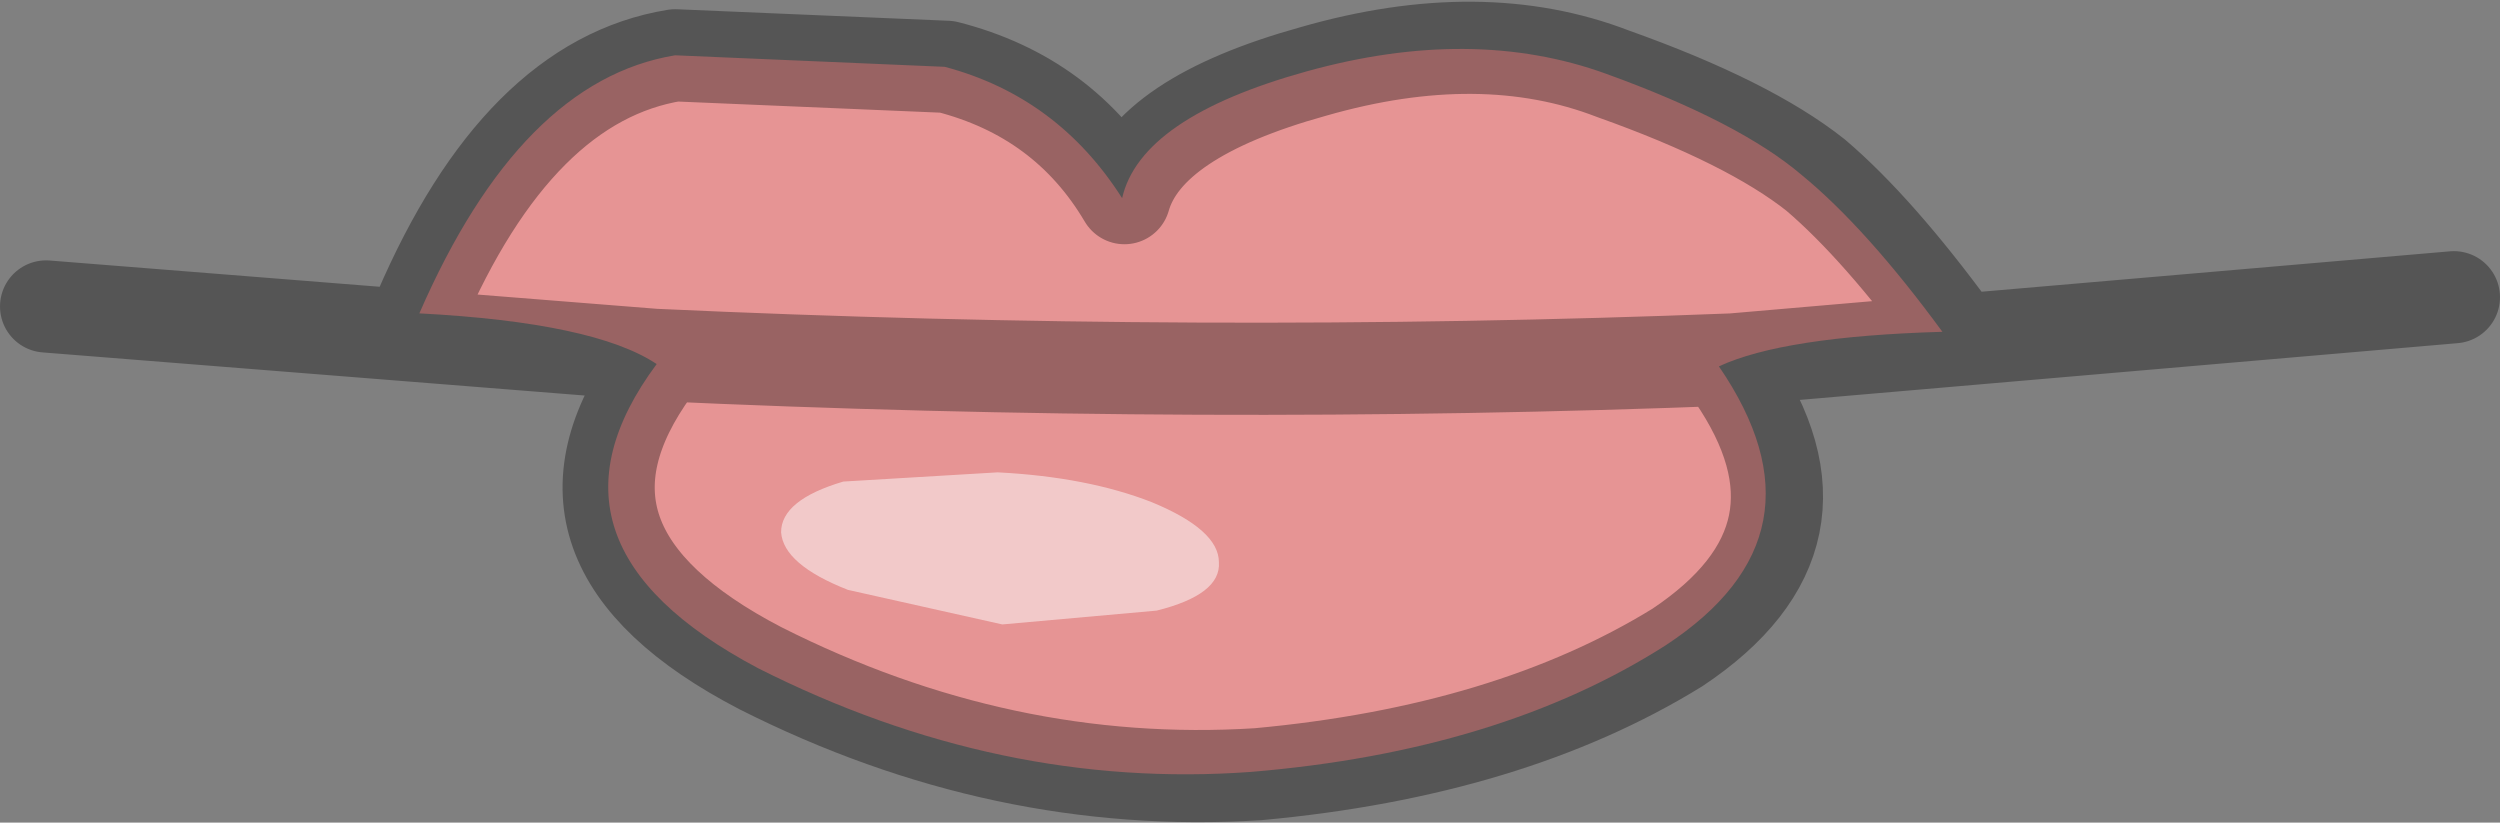 <?xml version="1.0" encoding="UTF-8" standalone="no"?>
<svg xmlns:ffdec="https://www.free-decompiler.com/flash" xmlns:xlink="http://www.w3.org/1999/xlink" ffdec:objectType="shape" height="17.85px" width="54.25px" xmlns="http://www.w3.org/2000/svg">
  <rect width="100%" height="100%" fill="#808080" stroke="none"/>
  <g transform="matrix(1.0, 0.0, 0.0, 1.0, 46.05, 4.05)">
    <path d="M-31.4 -2.85 L-25.55 -2.6 Q-23.1 -1.95 -21.7 0.25 -21.3 -1.5 -17.7 -2.5 -14.1 -3.5 -11.2 -2.45 -8.3 -1.4 -6.95 -0.25 -5.55 0.9 -3.9 3.15 -7.35 3.25 -8.75 3.9 -6.25 7.55 -9.9 9.95 -13.5 12.25 -18.9 12.7 -24.35 13.1 -29.6 10.45 -34.7 7.75 -31.8 3.85 -33.15 2.95 -36.95 2.75 -34.75 -2.3 -31.4 -2.85" fill="#ff9999" fill-opacity="0.8" fill-rule="evenodd" stroke="none"/>
    <path d="M-20.95 9.2 L-24.3 9.5 -27.65 8.75 Q-29.05 8.2 -29.1 7.5 -29.1 6.8 -27.75 6.4 L-24.4 6.2 Q-22.45 6.3 -21.05 6.85 -19.6 7.45 -19.6 8.15 -19.55 8.85 -20.95 9.2" fill="#ffffff" fill-opacity="0.498" fill-rule="evenodd" stroke="none"/>
    <path d="M-3.65 3.15 Q-5.3 0.9 -6.65 -0.25 -8.1 -1.4 -11.05 -2.45 -13.9 -3.55 -17.55 -2.5 -21.15 -1.5 -21.65 0.25 -22.95 -1.95 -25.5 -2.6 L-31.4 -2.85 Q-34.8 -2.3 -36.95 2.7 M7.2 2.4 L-8.45 3.75 Q-19.95 4.2 -31.85 3.65 L-45.05 2.6 M-31.85 3.95 Q-34.65 7.8 -29.55 10.45 -24.3 13.1 -18.75 12.75 -13.3 12.25 -9.65 10.0 -6.05 7.6 -8.45 4.1" fill="none" stroke="#000000" stroke-linecap="round" stroke-linejoin="round" stroke-opacity="0.333" stroke-width="2.0"/>
  </g>
</svg>
